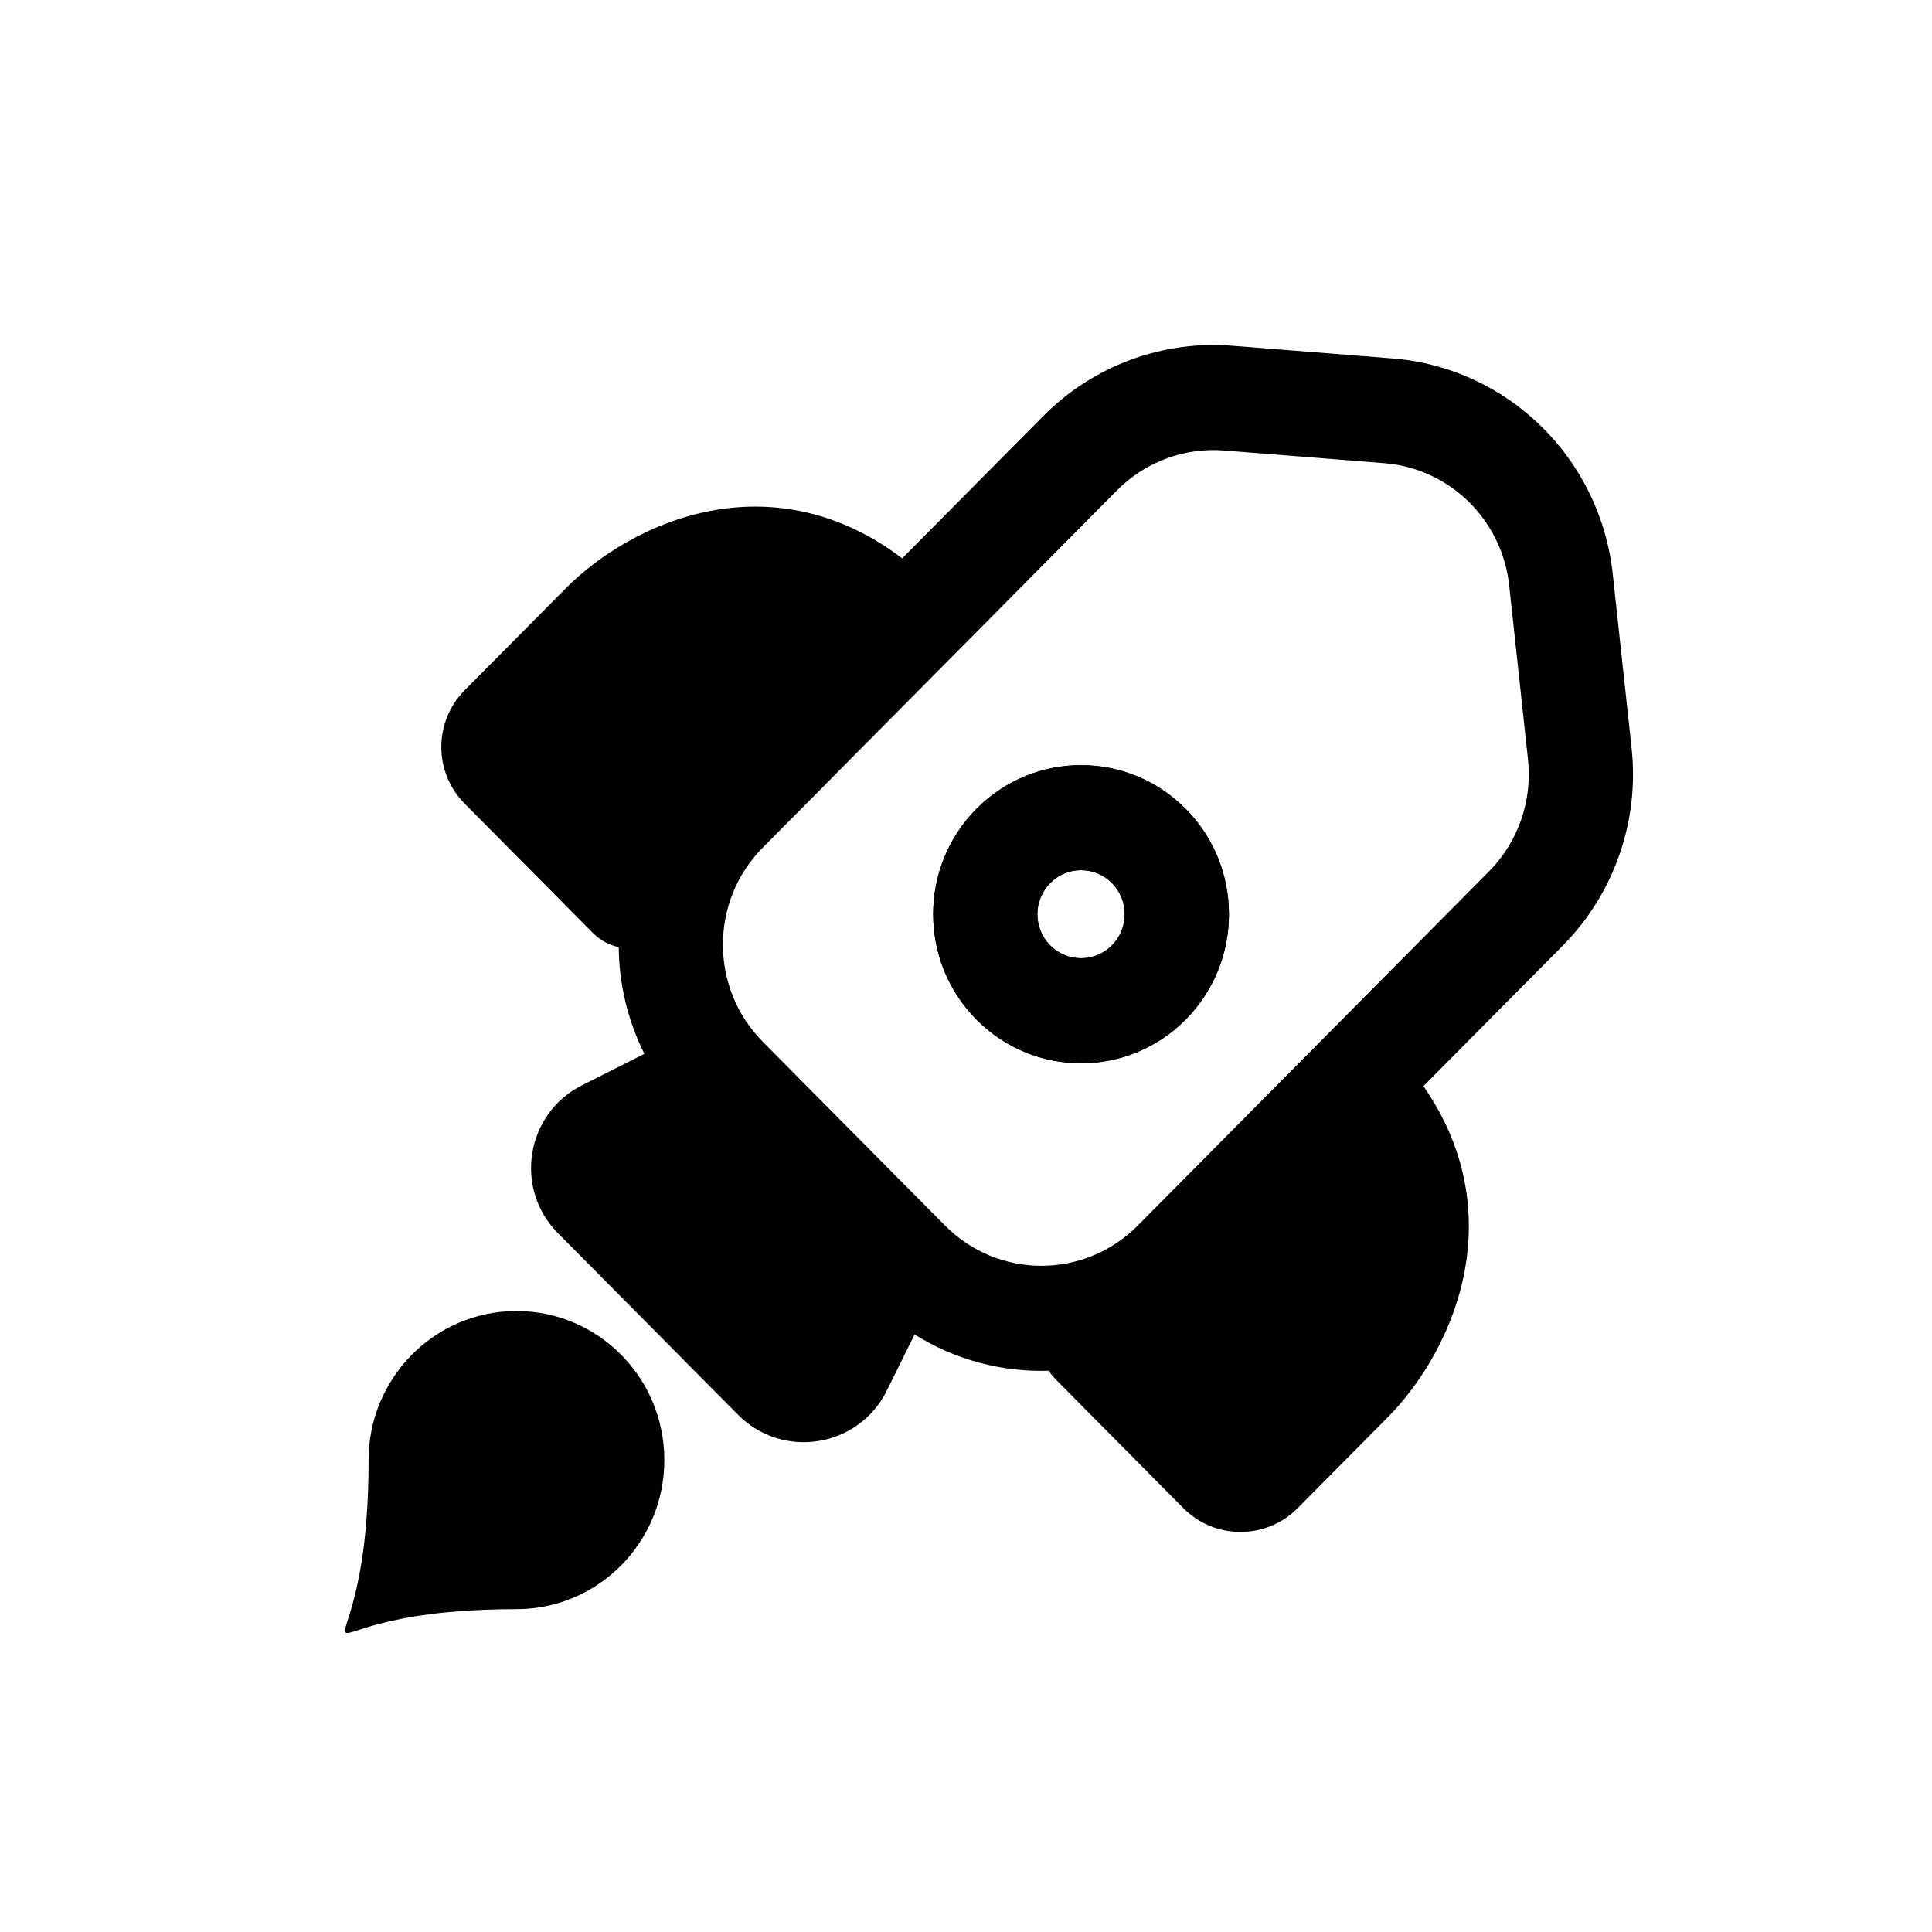 <svg width="28" height="28" viewBox="0 0 28 28" fill="none" xmlns="http://www.w3.org/2000/svg">
<path fill-rule="evenodd" clip-rule="evenodd" d="M14.152 14.777C14.989 15.621 16.346 15.621 17.183 14.777C18.02 13.934 18.02 12.565 17.183 11.722C16.346 10.878 14.989 10.878 14.152 11.722C13.315 12.565 13.315 13.934 14.152 14.777ZM15.22 13.701C15.467 13.95 15.868 13.95 16.115 13.701C16.362 13.451 16.362 13.048 16.115 12.798C15.868 12.549 15.467 12.549 15.22 12.798C14.973 13.048 14.973 13.451 15.22 13.701Z" fill="black"/>
<path fill-rule="evenodd" clip-rule="evenodd" d="M7.485 23.321C7.169 23.321 6.891 23.333 6.647 23.352C6.593 23.356 6.542 23.36 6.491 23.365C5.787 23.432 5.394 23.559 5.19 23.625C5.081 23.66 5.026 23.678 5.008 23.659C4.989 23.64 5.006 23.585 5.041 23.475C5.106 23.271 5.231 22.877 5.298 22.175C5.303 22.124 5.307 22.072 5.311 22.018C5.331 21.769 5.342 21.484 5.342 21.16C5.342 19.967 6.302 19 7.485 19C8.669 19 9.628 19.967 9.628 21.16C9.628 22.354 8.669 23.321 7.485 23.321Z" fill="black"/>
<path fill-rule="evenodd" clip-rule="evenodd" d="M20.629 15.741L22.646 13.708C23.393 12.954 23.761 11.9 23.646 10.841L23.373 8.318C23.191 6.639 21.851 5.328 20.182 5.195L17.859 5.011C16.843 4.93 15.842 5.302 15.121 6.029L13.075 8.092C12.18 7.411 11.236 7.249 10.387 7.388C9.429 7.546 8.649 8.074 8.206 8.52L6.734 10.004C6.283 10.459 6.283 11.193 6.734 11.647L8.592 13.521C8.698 13.628 8.829 13.697 8.967 13.727C8.972 14.258 9.096 14.788 9.339 15.273L8.434 15.729C7.62 16.14 7.444 17.225 8.086 17.872L10.696 20.504C11.344 21.157 12.442 20.98 12.851 20.156L13.255 19.34C13.847 19.712 14.526 19.887 15.2 19.866C15.228 19.91 15.262 19.952 15.3 19.991L17.15 21.857C17.607 22.317 18.35 22.317 18.807 21.857L20.12 20.533C20.562 20.086 21.086 19.299 21.242 18.333C21.374 17.515 21.233 16.608 20.629 15.741ZM21.578 12.631L16.489 17.762C15.718 18.539 14.468 18.539 13.696 17.762L11.056 15.099C10.284 14.321 10.284 13.06 11.056 12.283L16.189 7.106C16.598 6.694 17.165 6.483 17.741 6.529L20.063 6.713C21.009 6.789 21.769 7.532 21.872 8.483L22.145 11.007C22.21 11.607 22.001 12.204 21.578 12.631ZM14.152 14.777C14.989 15.621 16.346 15.621 17.183 14.777C18.02 13.934 18.02 12.565 17.183 11.722C16.346 10.878 14.989 10.878 14.152 11.722C13.315 12.565 13.315 13.934 14.152 14.777ZM15.22 13.701C15.467 13.95 15.868 13.95 16.115 13.701C16.362 13.451 16.362 13.048 16.115 12.798C15.868 12.549 15.467 12.549 15.22 12.798C14.973 13.048 14.973 13.451 15.22 13.701Z" fill="black"/>
</svg>
